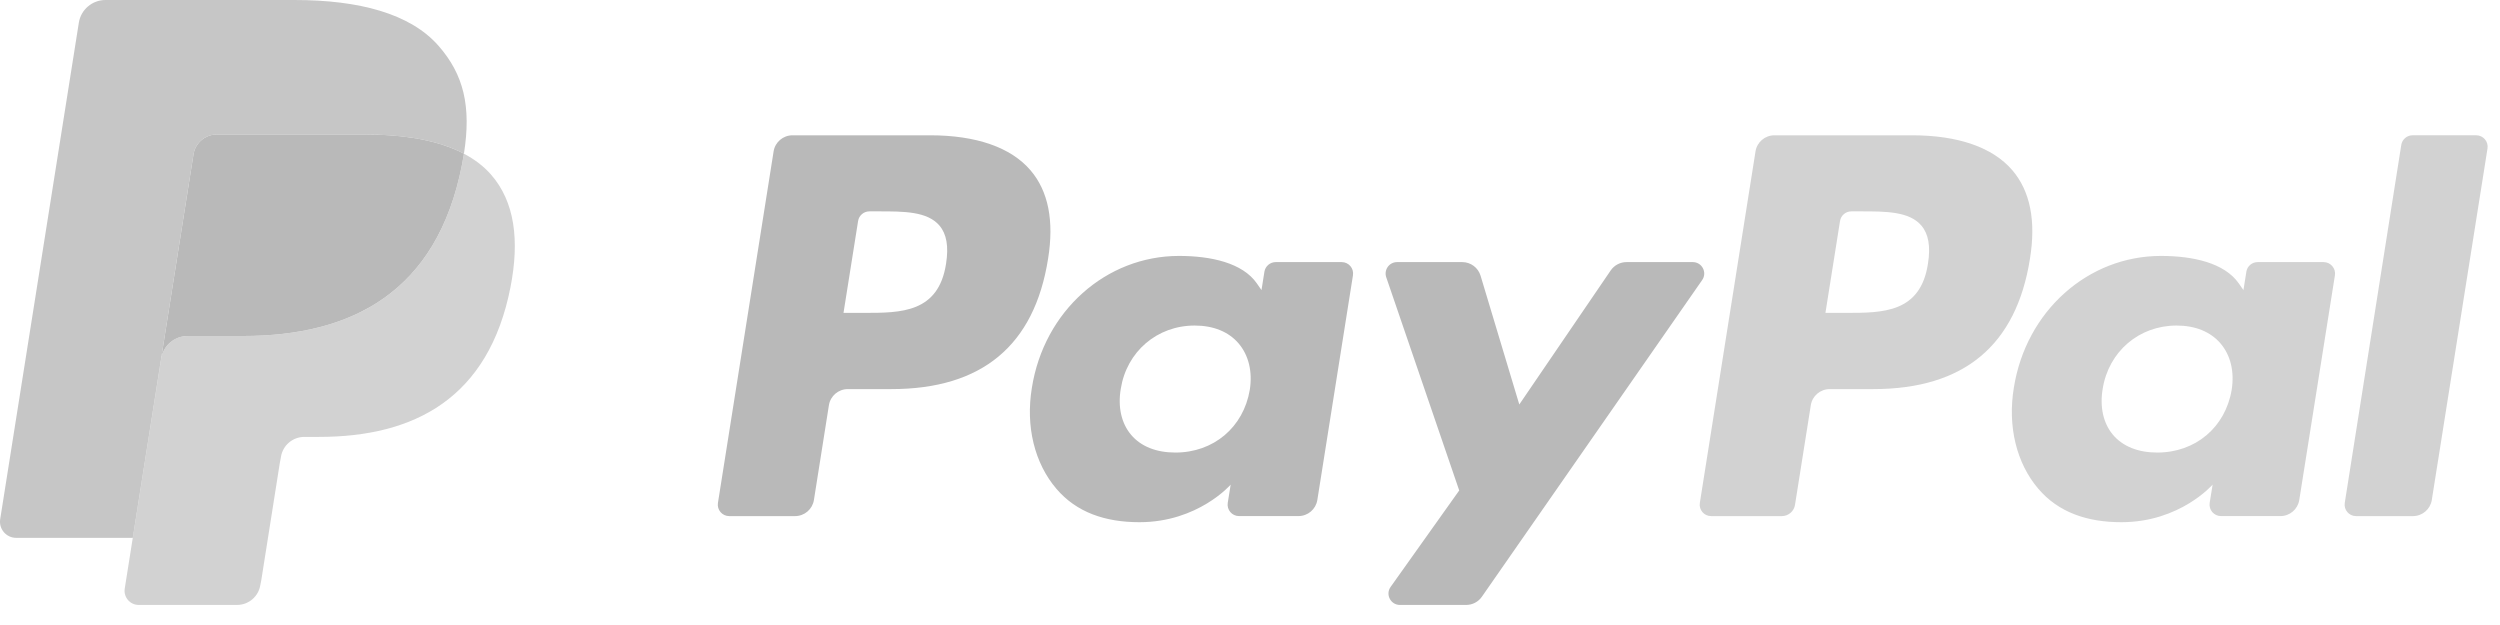 <?xml version="1.0" encoding="UTF-8"?>
<svg width="92px" height="23px" viewBox="0 0 92 23" version="1.1" xmlns="http://www.w3.org/2000/svg" xmlns:xlink="http://www.w3.org/1999/xlink">
    <!-- Generator: Sketch 52 (66869) - http://www.bohemiancoding.com/sketch -->
    <title>PayPal</title>
    <desc>Created with Sketch.</desc>
    <g id="Templates" stroke="none" stroke-width="1" fill="none" fill-rule="evenodd">
        <g id="Landing-Page-–-1024px" transform="translate(-77, -1686)" fill="#B9B9B9" fill-rule="nonzero">
            <g id="Contents-8" transform="translate(0, 1354)">
                <g id="Content" transform="translate(77, 77)">
                    <g id="Logos" transform="translate(0, 248)">
                        <g id="PayPal" transform="translate(0, 7)">
                            <path d="M34.23,4.979 L29.164,4.979 C28.818,4.979 28.523,5.23 28.469,5.57 L26.42,18.508 C26.379,18.763 26.578,18.993 26.838,18.993 L29.256,18.993 C29.603,18.993 29.898,18.742 29.952,18.401 L30.504,14.911 C30.558,14.57 30.853,14.319 31.199,14.319 L32.803,14.319 C36.14,14.319 38.066,12.711 38.569,9.524 C38.796,8.13 38.579,7.034 37.923,6.267 C37.203,5.424 35.926,4.979 34.23,4.979 Z M34.815,9.704 C34.538,11.514 33.149,11.514 31.806,11.514 L31.041,11.514 L31.578,8.133 C31.61,7.929 31.787,7.778 31.995,7.778 L32.345,7.778 C33.26,7.778 34.123,7.778 34.569,8.298 C34.835,8.608 34.916,9.068 34.815,9.704 Z" id="Shape"></path>
                            <path d="M49.373,9.645 L46.947,9.645 C46.741,9.645 46.562,9.796 46.53,10 L46.423,10.676 L46.253,10.431 C45.728,9.672 44.557,9.418 43.388,9.418 C40.707,9.418 38.418,11.44 37.972,14.277 C37.74,15.692 38.07,17.045 38.876,17.988 C39.615,18.856 40.673,19.217 41.931,19.217 C44.091,19.217 45.289,17.834 45.289,17.834 L45.181,18.505 C45.14,18.762 45.339,18.992 45.597,18.992 L47.782,18.992 C48.13,18.992 48.423,18.741 48.478,18.4 L49.789,10.131 C49.83,9.876 49.633,9.645 49.373,9.645 Z M45.992,14.348 C45.758,15.728 44.658,16.654 43.255,16.654 C42.55,16.654 41.987,16.429 41.626,16.003 C41.267,15.58 41.131,14.977 41.245,14.306 C41.464,12.937 42.582,11.98 43.964,11.98 C44.653,11.98 45.213,12.208 45.581,12.638 C45.951,13.073 46.098,13.679 45.992,14.348 Z" id="Shape"></path>
                            <path d="M62.293,9.645 L59.856,9.645 C59.623,9.645 59.404,9.761 59.273,9.953 L55.91,14.885 L54.485,10.146 C54.396,9.849 54.121,9.645 53.81,9.645 L51.414,9.645 C51.123,9.645 50.921,9.929 51.013,10.202 L53.699,18.049 L51.174,21.599 C50.976,21.878 51.176,22.262 51.519,22.262 L53.953,22.262 C54.184,22.262 54.401,22.15 54.532,21.961 L62.64,10.306 C62.834,10.027 62.635,9.645 62.293,9.645 Z" id="Shape"></path>
                            <path d="M70.364,4.979 L65.298,4.979 C64.952,4.979 64.657,5.23 64.603,5.57 L62.554,18.508 C62.513,18.763 62.712,18.993 62.97,18.993 L65.57,18.993 C65.812,18.993 66.019,18.817 66.056,18.578 L66.638,14.911 C66.691,14.57 66.987,14.319 67.333,14.319 L68.936,14.319 C72.273,14.319 74.199,12.711 74.702,9.524 C74.93,8.13 74.711,7.034 74.056,6.267 C73.336,5.424 72.06,4.979 70.364,4.979 Z M70.949,9.704 C70.673,11.514 69.284,11.514 67.94,11.514 L67.176,11.514 L67.713,8.133 C67.745,7.929 67.921,7.778 68.13,7.778 L68.48,7.778 C69.394,7.778 70.258,7.778 70.704,8.298 C70.97,8.608 71.05,9.068 70.949,9.704 Z" id="Shape" opacity="0.64"></path>
                            <path d="M85.507,9.645 L83.082,9.645 C82.874,9.645 82.697,9.796 82.666,10 L82.559,10.676 L82.388,10.431 C81.863,9.672 80.693,9.418 79.524,9.418 C76.843,9.418 74.554,11.44 74.108,14.277 C73.877,15.692 74.205,17.045 75.011,17.988 C75.752,18.856 76.808,19.217 78.067,19.217 C80.227,19.217 81.424,17.834 81.424,17.834 L81.316,18.505 C81.276,18.762 81.474,18.992 81.734,18.992 L83.919,18.992 C84.264,18.992 84.559,18.741 84.613,18.4 L85.925,10.131 C85.965,9.876 85.767,9.645 85.507,9.645 Z M82.125,14.348 C81.893,15.728 80.791,16.654 79.388,16.654 C78.685,16.654 78.121,16.429 77.759,16.003 C77.401,15.58 77.266,14.977 77.379,14.306 C77.599,12.937 78.716,11.98 80.097,11.98 C80.786,11.98 81.346,12.208 81.715,12.638 C82.086,13.073 82.233,13.679 82.125,14.348 Z" id="Shape" opacity="0.64"></path>
                            <path d="M88.367,5.334 L86.287,18.508 C86.247,18.763 86.445,18.993 86.704,18.993 L88.794,18.993 C89.141,18.993 89.436,18.742 89.49,18.401 L91.54,5.464 C91.581,5.209 91.382,4.978 91.124,4.978 L88.783,4.978 C88.576,4.979 88.399,5.129 88.367,5.334 Z" id="Shape" opacity="0.64"></path>
                            <path d="M17.073,5.656 C17.052,5.788 17.028,5.923 17.001,6.062 C16.085,10.747 12.95,12.365 8.947,12.365 L6.908,12.365 C6.419,12.365 6.006,12.72 5.93,13.2 L4.886,19.793 L4.59,21.661 C4.541,21.977 4.785,22.262 5.105,22.262 L8.721,22.262 C9.149,22.262 9.513,21.952 9.58,21.531 L9.616,21.348 L10.296,17.046 L10.34,16.81 C10.407,16.388 10.771,16.078 11.199,16.078 L11.74,16.078 C15.243,16.078 17.985,14.662 18.787,10.563 C19.121,8.851 18.948,7.421 18.062,6.416 C17.794,6.113 17.461,5.861 17.073,5.656 Z" id="Shape" opacity="0.64"></path>
                            <path d="M16.114,5.275 C15.974,5.235 15.83,5.198 15.681,5.165 C15.533,5.132 15.38,5.103 15.223,5.078 C14.673,4.99 14.071,4.948 13.426,4.948 L7.98,4.948 C7.846,4.948 7.719,4.978 7.604,5.033 C7.353,5.153 7.167,5.39 7.121,5.68 L5.963,12.987 L5.93,13.2 C6.006,12.72 6.419,12.365 6.908,12.365 L8.947,12.365 C12.95,12.365 16.085,10.746 17.001,6.062 C17.029,5.923 17.052,5.788 17.073,5.656 C16.841,5.534 16.59,5.429 16.319,5.34 C16.253,5.317 16.184,5.296 16.114,5.275 Z" id="Shape"></path>
                            <path d="M7.121,5.68 C7.167,5.39 7.353,5.153 7.604,5.033 C7.719,4.979 7.846,4.949 7.98,4.949 L13.426,4.949 C14.071,4.949 14.673,4.991 15.223,5.079 C15.38,5.104 15.533,5.133 15.681,5.165 C15.83,5.199 15.974,5.235 16.114,5.276 C16.184,5.297 16.253,5.318 16.32,5.34 C16.59,5.429 16.841,5.534 17.073,5.656 C17.346,3.925 17.071,2.746 16.131,1.678 C15.095,0.503 13.224,0 10.831,0 L3.883,0 C3.394,0 2.977,0.354 2.901,0.836 L0.007,19.105 C-0.05,19.467 0.23,19.793 0.596,19.793 L4.886,19.793 L5.963,12.987 L7.121,5.68 Z" id="Shape" opacity="0.81"></path>
                        </g>
                    </g>
                </g>
            </g>
        </g>
    </g>
</svg>